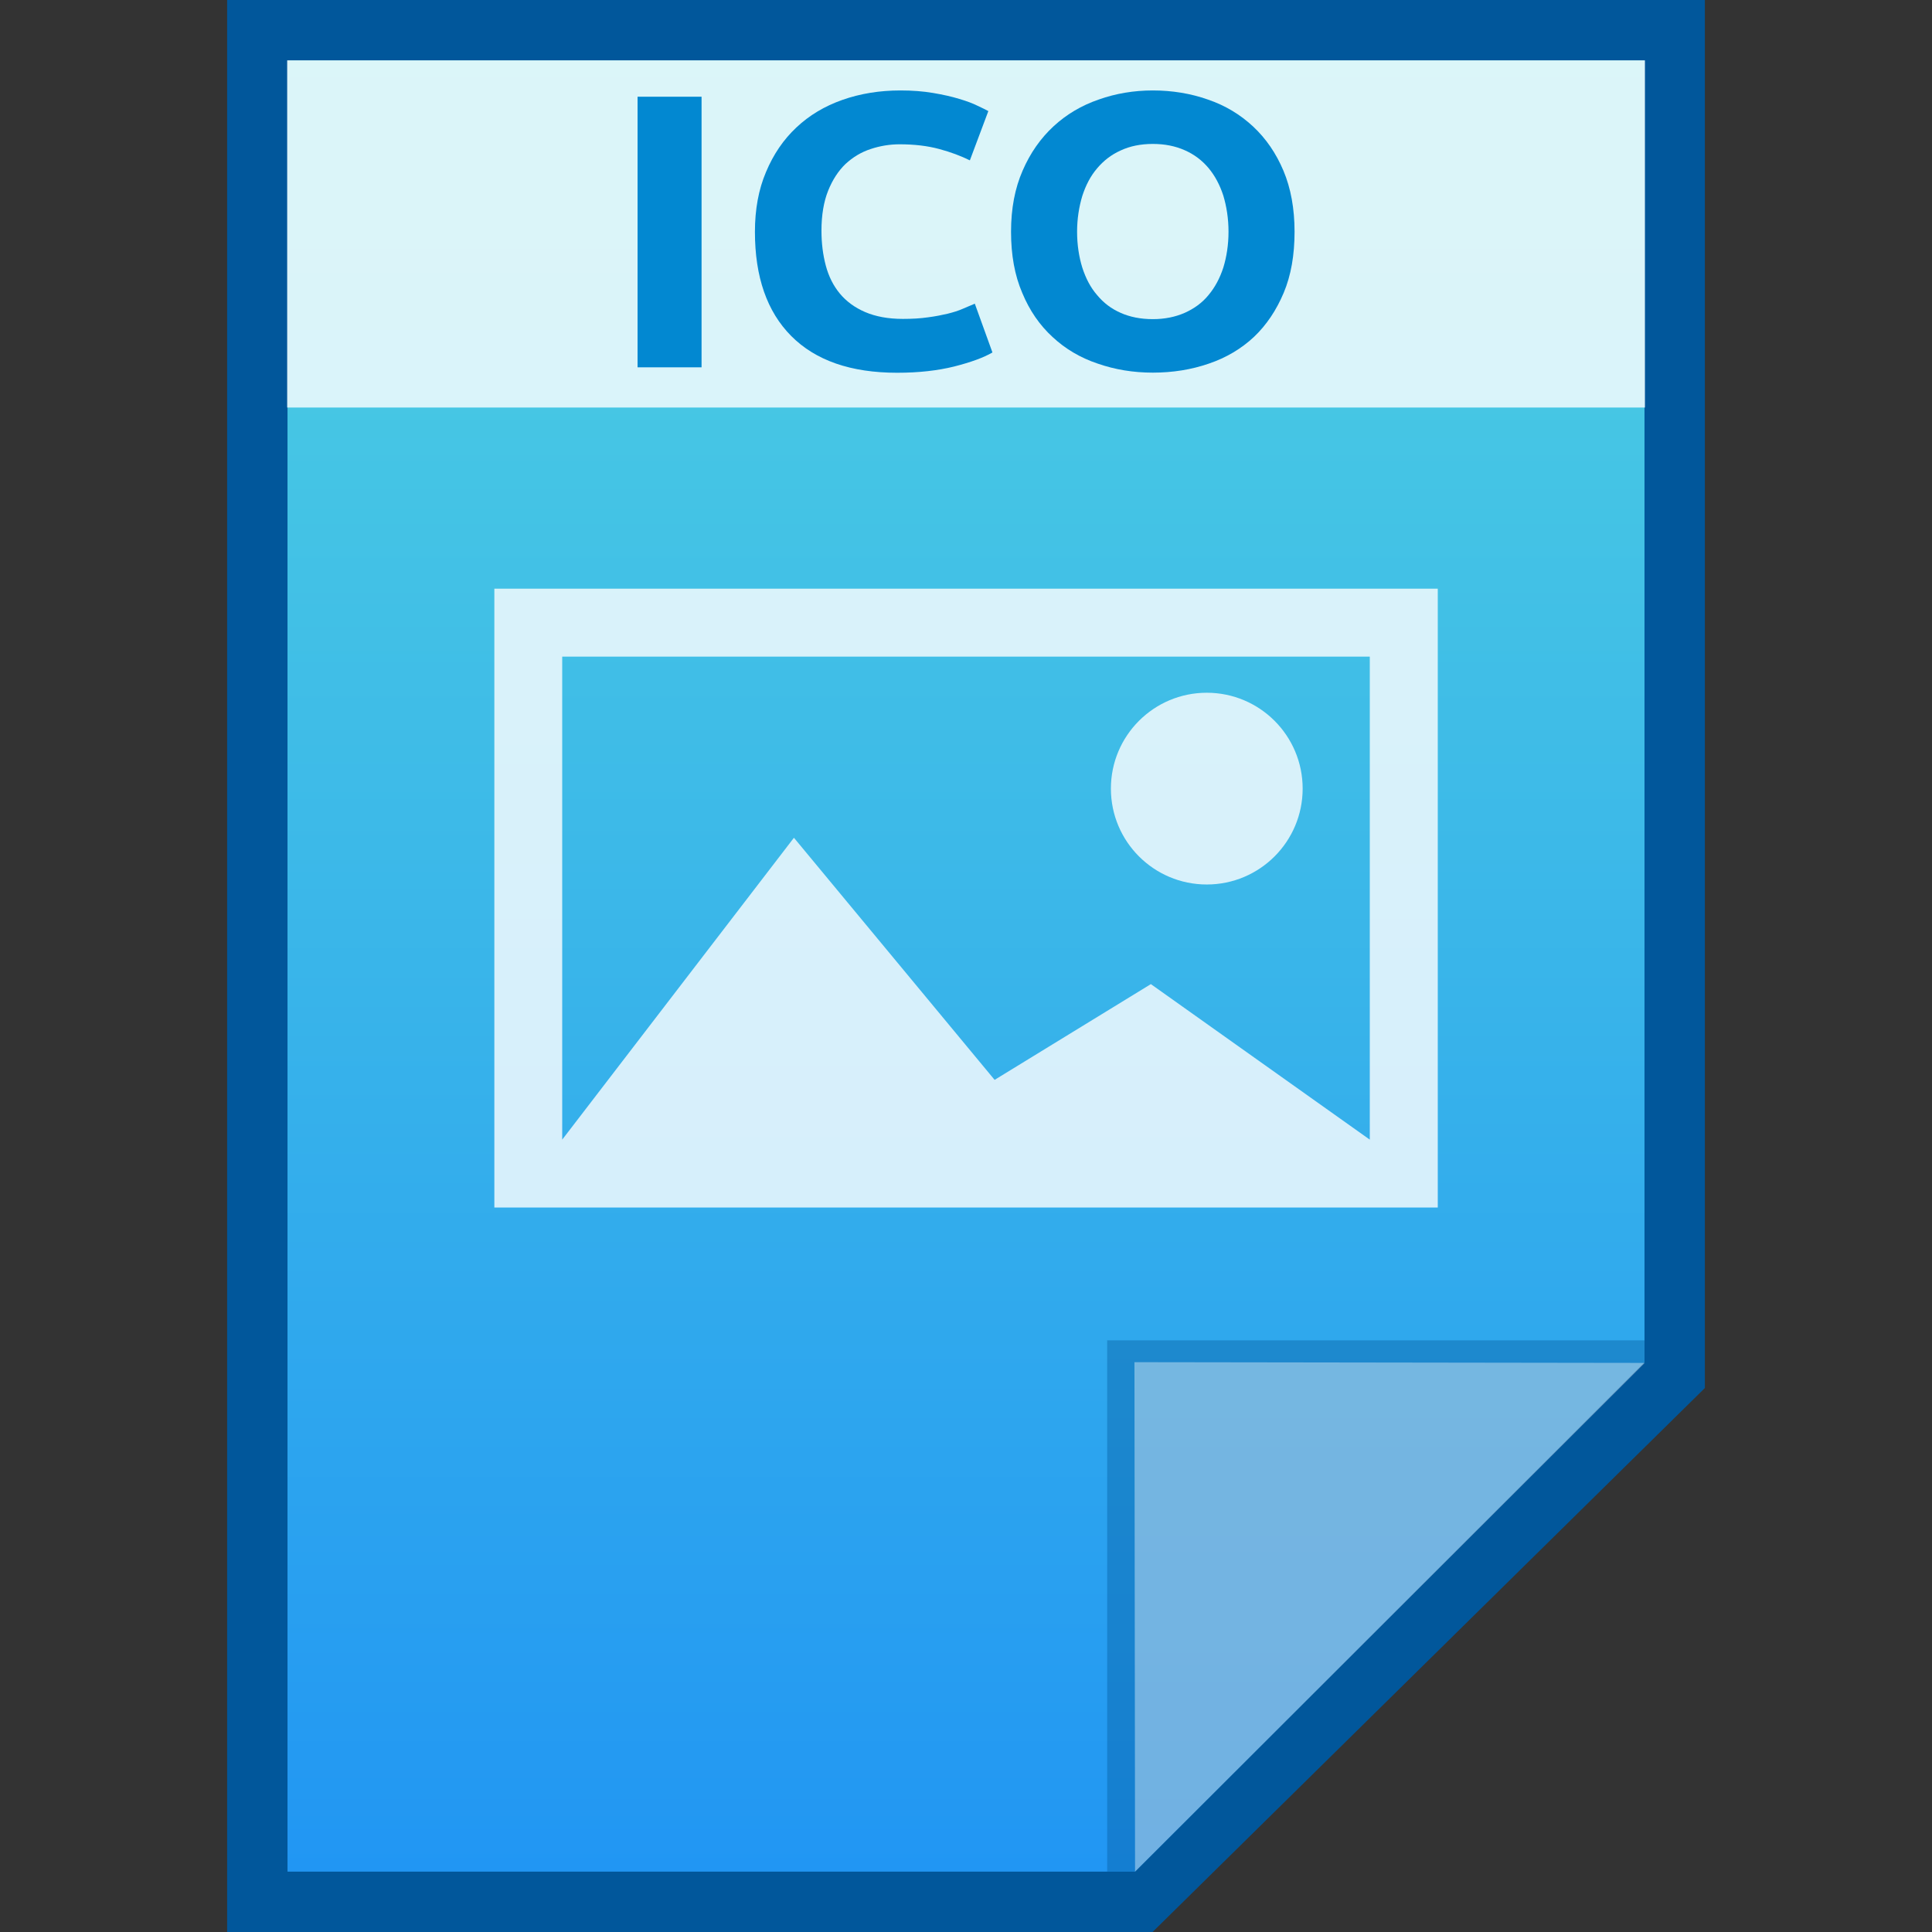 <?xml version="1.0" encoding="utf-8"?>
<!-- Generator: Adobe Illustrator 16.0.0, SVG Export Plug-In . SVG Version: 6.00 Build 0)  -->
<!DOCTYPE svg PUBLIC "-//W3C//DTD SVG 1.1//EN" "http://www.w3.org/Graphics/SVG/1.1/DTD/svg11.dtd">
<svg version="1.1" id="图层_1" xmlns="http://www.w3.org/2000/svg" xmlns:xlink="http://www.w3.org/1999/xlink" x="0px" y="0px"
	 width="16px" height="16px" viewBox="0 0 16 16" enable-background="new 0 0 16 16" xml:space="preserve">
<rect x="0" y="0" width="16" height="16" fill="#333333" stroke="none"/>
<polygon fill="#01579B" points="1.881,16 1.881,0 14.119,0 14.119,11.495 9.545,16 "/>
<g>
	<g>
		<g>
			<g>
				
					<linearGradient id="SVGID_1_" gradientUnits="userSpaceOnUse" x1="91.201" y1="-582.3" x2="91.201" y2="-567.301" gradientTransform="matrix(1 0 0 -1 -83.2 -566.801)">
					<stop  offset="0" style="stop-color:#2196F3"/>
					<stop  offset="0.583" style="stop-color:#3DBAE8"/>
					<stop  offset="1" style="stop-color:#4DD0E1"/>
				</linearGradient>
				<polygon fill="url(#SVGID_1_)" points="2.381,15.5 2.381,0.5 13.619,0.5 13.619,11.281 9.4,15.5 				"/>
			</g>
			<polygon fill="#01579B" fill-opacity="0.39" points="13.619,11.281 13.619,11.1 9.169,11.1 9.169,15.5 9.4,15.5 			"/>
			<path fill="#FFFFFF" fill-opacity="0.392" d="M9.395,11.281l4.226,0.006L9.4,15.5L9.395,11.281z"/>
		</g>
		<g>
			<circle opacity="0.8" fill="#FFFFFF" enable-background="new    " cx="9.994" cy="6.531" r="0.794"/>
			<path opacity="0.8" fill="#FFFFFF" enable-background="new    " d="M4.094,4.875V10h7.813V4.875H4.094z M11.344,5.438v4l0,0
				L9.531,8.15L8.237,8.943L6.575,6.938l-1.919,2.5v-4H11.344z"/>
		</g>
	</g>
	<g>
		<rect x="2.378" y="0.5" opacity="0.8" fill="#FFFFFF" enable-background="new    " width="11.245" height="2.875"/>
		<g enable-background="new    ">
			<path fill="#0288D1" d="M5.28,0.801h0.53v2.241H5.28V0.801z"/>
			<path fill="#0288D1" d="M7.43,3.087c-0.384,0-0.676-0.102-0.877-0.304s-0.301-0.49-0.301-0.863c0-0.185,0.03-0.351,0.092-0.496
				c0.061-0.146,0.145-0.269,0.252-0.369c0.106-0.1,0.233-0.176,0.381-0.228s0.308-0.078,0.48-0.078c0.1,0,0.189,0.007,0.271,0.021
				C7.811,0.784,7.882,0.8,7.944,0.819c0.061,0.018,0.112,0.037,0.152,0.057C8.137,0.895,8.167,0.91,8.185,0.92L8.032,1.328
				C7.959,1.292,7.875,1.26,7.778,1.234C7.682,1.208,7.573,1.195,7.45,1.195c-0.081,0-0.161,0.013-0.239,0.039
				C7.131,1.26,7.063,1.302,7.002,1.358C6.942,1.416,6.894,1.49,6.858,1.58S6.803,1.781,6.803,1.91c0,0.104,0.012,0.2,0.036,0.29
				s0.063,0.167,0.116,0.231c0.053,0.064,0.123,0.116,0.209,0.153s0.19,0.057,0.313,0.057c0.078,0,0.146-0.004,0.208-0.013
				c0.062-0.008,0.116-0.019,0.163-0.03c0.048-0.012,0.09-0.025,0.126-0.041s0.069-0.029,0.099-0.042l0.146,0.404
				C8.145,2.962,8.04,3,7.903,3.035C7.766,3.069,7.609,3.087,7.43,3.087z"/>
			<path fill="#0288D1" d="M10.721,1.919c0,0.192-0.029,0.361-0.09,0.506s-0.143,0.267-0.246,0.365
				c-0.105,0.098-0.229,0.172-0.373,0.221c-0.145,0.05-0.299,0.075-0.465,0.075c-0.162,0-0.313-0.025-0.457-0.075
				C8.947,2.963,8.822,2.889,8.717,2.791c-0.107-0.098-0.191-0.22-0.251-0.365C8.403,2.28,8.373,2.111,8.373,1.919
				s0.032-0.36,0.096-0.506c0.063-0.146,0.149-0.268,0.256-0.367C8.832,0.947,8.957,0.873,9.1,0.824
				c0.141-0.05,0.291-0.075,0.447-0.075c0.16,0,0.313,0.025,0.455,0.075c0.145,0.049,0.268,0.124,0.375,0.223
				c0.107,0.1,0.191,0.222,0.252,0.367S10.721,1.728,10.721,1.919z M8.92,1.919c0,0.11,0.016,0.209,0.043,0.297
				c0.029,0.089,0.068,0.165,0.123,0.228c0.053,0.064,0.117,0.113,0.195,0.147c0.076,0.034,0.166,0.052,0.266,0.052
				c0.098,0,0.186-0.018,0.264-0.052c0.078-0.035,0.145-0.083,0.197-0.147c0.053-0.063,0.094-0.139,0.123-0.228
				c0.027-0.088,0.043-0.188,0.043-0.297s-0.016-0.209-0.043-0.299c-0.029-0.089-0.07-0.166-0.123-0.229S9.889,1.278,9.811,1.244
				C9.732,1.209,9.645,1.192,9.547,1.192c-0.1,0-0.189,0.018-0.266,0.054C9.203,1.281,9.139,1.331,9.086,1.394
				c-0.055,0.064-0.094,0.14-0.123,0.229C8.936,1.713,8.92,1.812,8.92,1.919z"/>
		</g>
	</g>
</g>
</svg>
